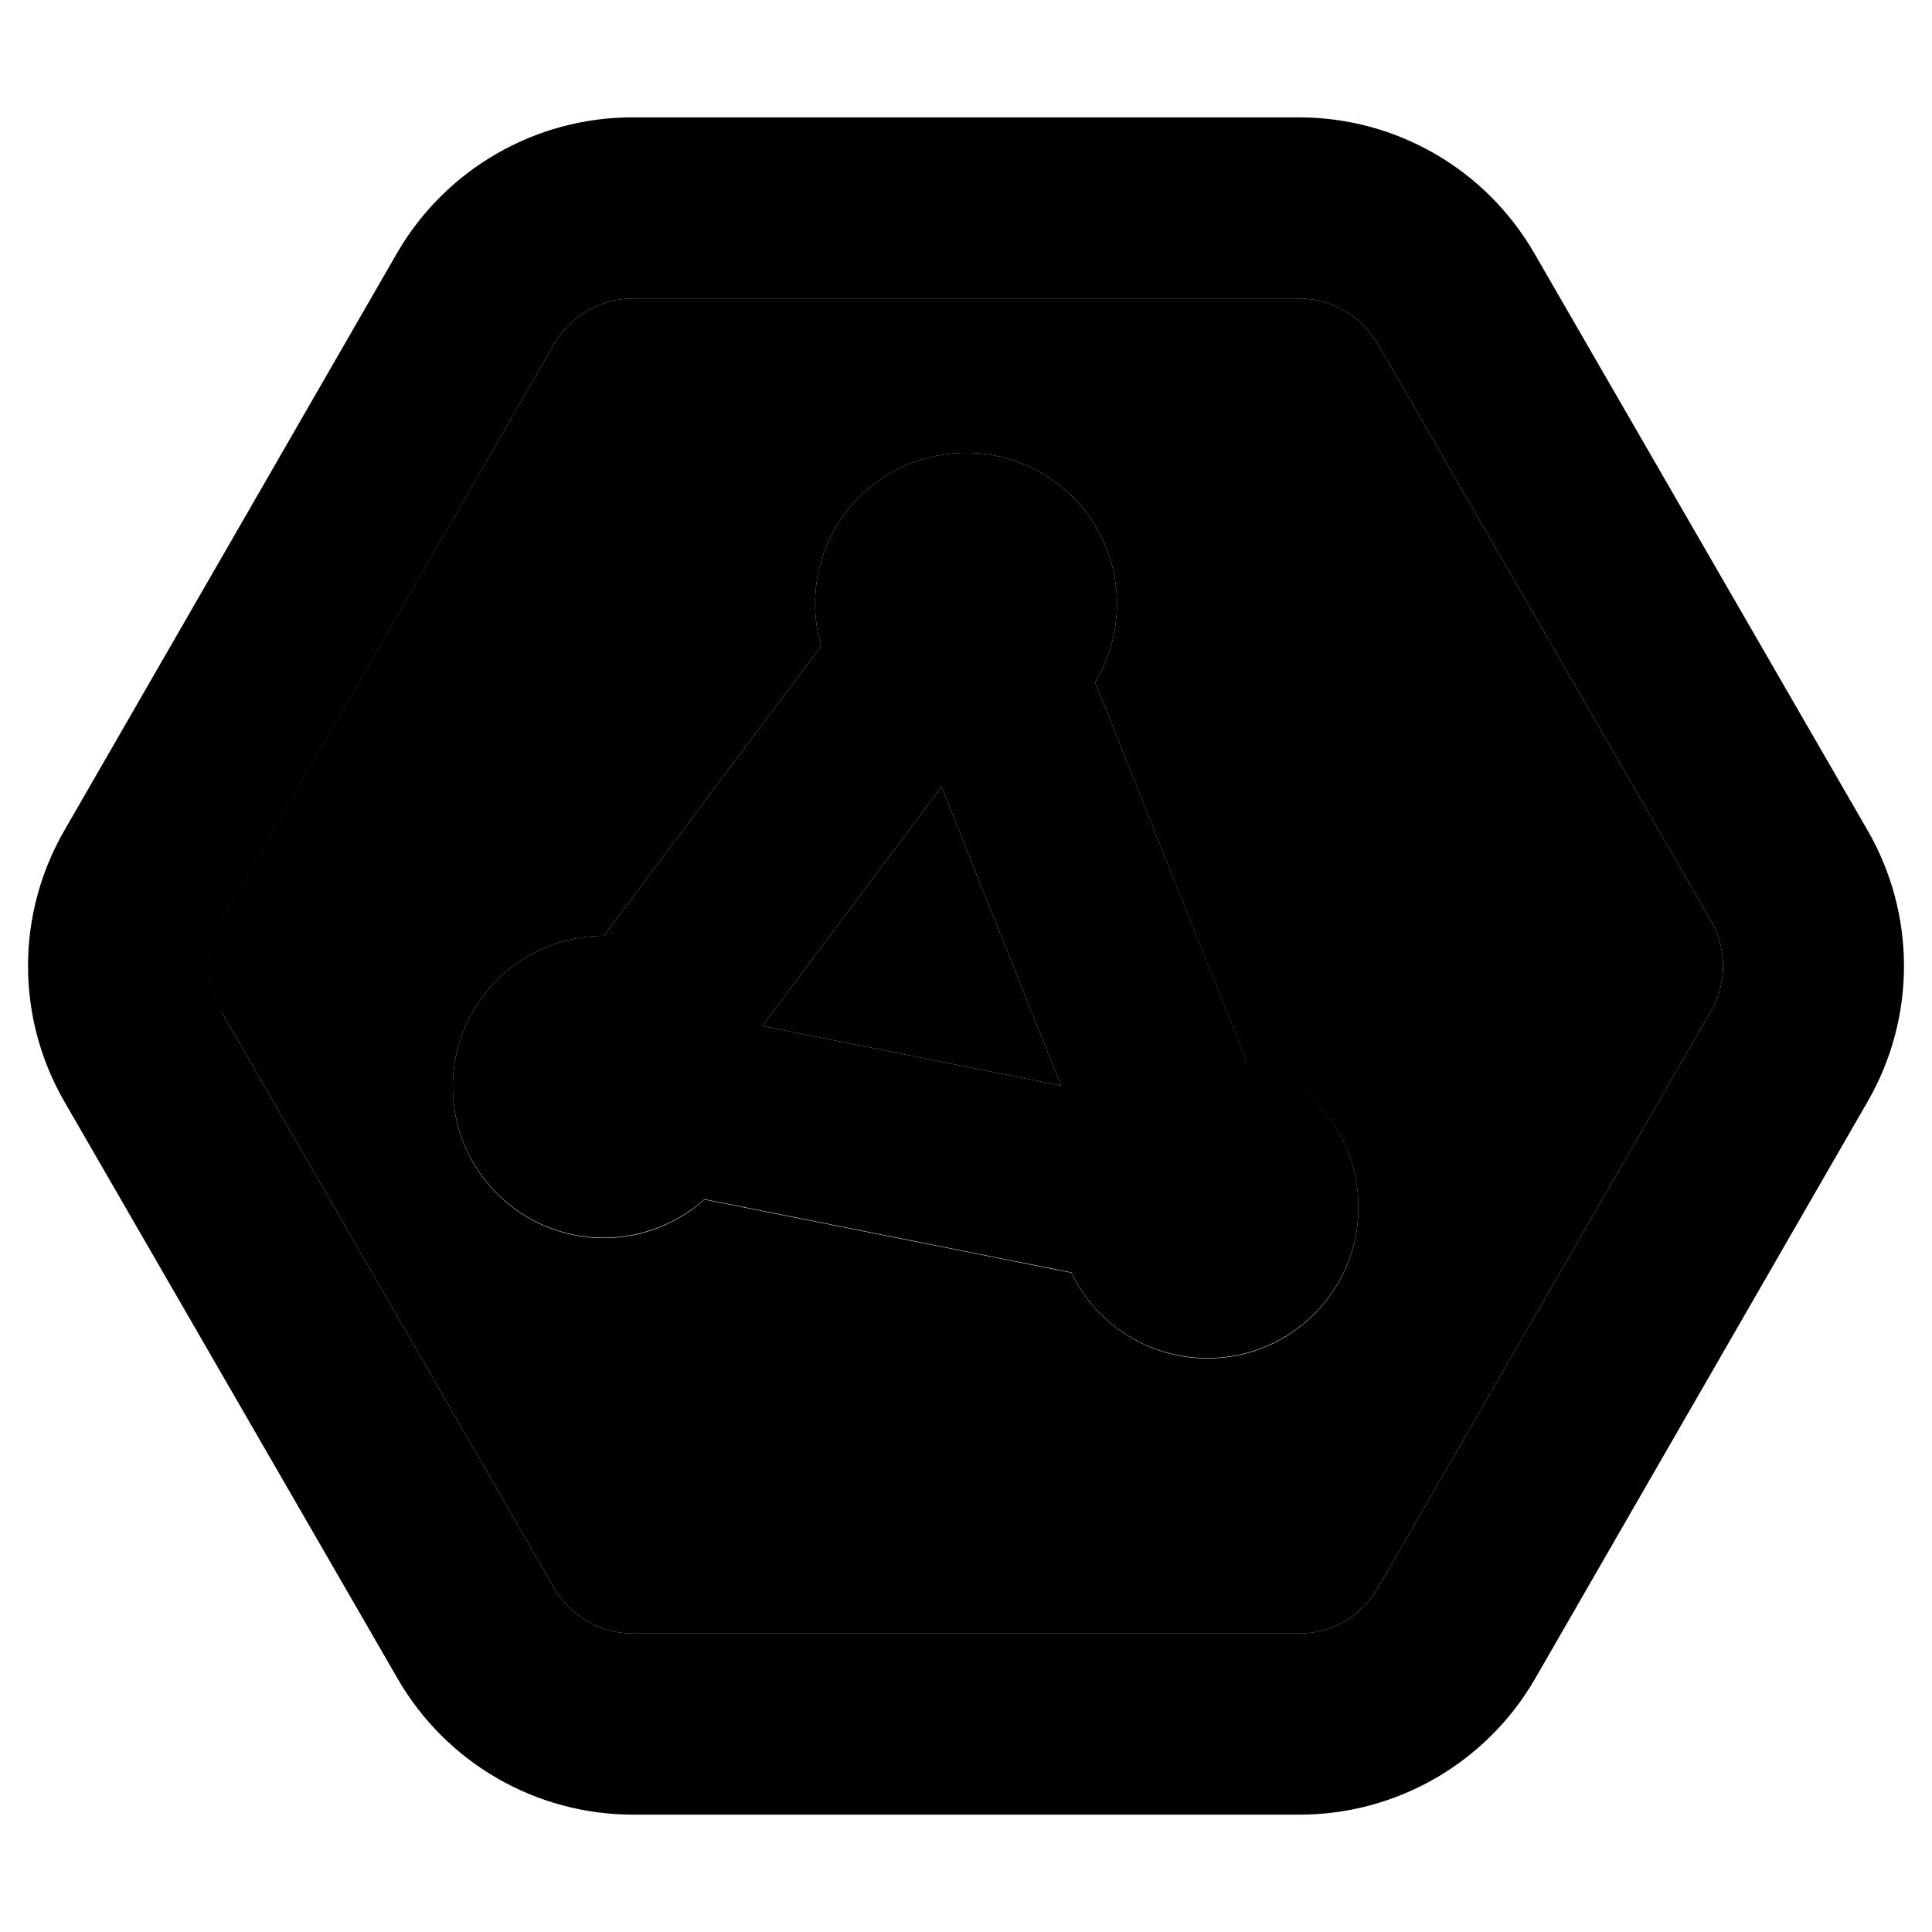 <svg xmlns="http://www.w3.org/2000/svg" width="24" height="24" viewBox="0 0 512 512"><path class="pr-icon-duotone-secondary" d="M58.6 244c-4.3 7.4-4.3 16.6 0 24l88.3 152.9c4.3 7.4 12.2 12 20.8 12l176.6 0c8.6 0 16.5-4.6 20.8-12L453.4 268c4.3-7.4 4.3-16.6 0-24L365.1 91.1c-4.3-7.4-12.2-12-20.8-12l-176.6 0c-8.6 0-16.5 4.6-20.8 12L58.6 244zM120 288c0-22.1 17.9-40 40-40l57.6-76.8c-1-3.6-1.6-7.3-1.6-11.2c0-22.1 17.9-40 40-40s40 17.9 40 40c0 7.6-2.1 14.7-5.8 20.8l40.2 100.6c17.1 4.6 29.6 20.1 29.6 38.6c0 22.1-17.9 40-40 40c-15.9 0-29.7-9.3-36.1-22.7l-97.2-19.4c-7.1 6.3-16.4 10.2-26.7 10.2c-22.1 0-40-17.9-40-40zm82-16.1l79.2 15.8-31.7-79.2L202 271.9z"/><path class="pr-icon-duotone-primary" d="M17.1 220c-12.9 22.3-12.9 49.7 0 72l88.3 152.9c12.9 22.3 36.6 36 62.4 36l176.6 0c25.7 0 49.5-13.7 62.4-36L494.9 292c12.9-22.3 12.9-49.7 0-72L406.6 67.1c-12.9-22.3-36.6-36-62.4-36l-176.6 0c-25.7 0-49.5 13.7-62.4 36L17.1 220zm41.6 48c-4.3-7.4-4.3-16.6 0-24L146.9 91.1c4.3-7.4 12.2-12 20.8-12l176.6 0c8.6 0 16.5 4.6 20.8 12L453.4 244c4.3 7.4 4.3 16.6 0 24L365.1 420.9c-4.3 7.4-12.2 12-20.8 12l-176.6 0c-8.6 0-16.5-4.6-20.8-12L58.6 268zm231.5-87.2c3.7-6.1 5.8-13.2 5.8-20.8c0-22.1-17.9-40-40-40s-40 17.9-40 40c0 3.9 .6 7.7 1.6 11.2L160 248c-22.1 0-40 17.9-40 40s17.9 40 40 40c10.2 0 19.6-3.9 26.7-10.2l97.2 19.4c6.4 13.5 20.2 22.7 36.1 22.7c22.1 0 40-17.9 40-40c0-18.5-12.6-34.1-29.6-38.6L290.2 180.8zM202 271.9l47.5-63.4 31.7 79.2L202 271.9z"/></svg>